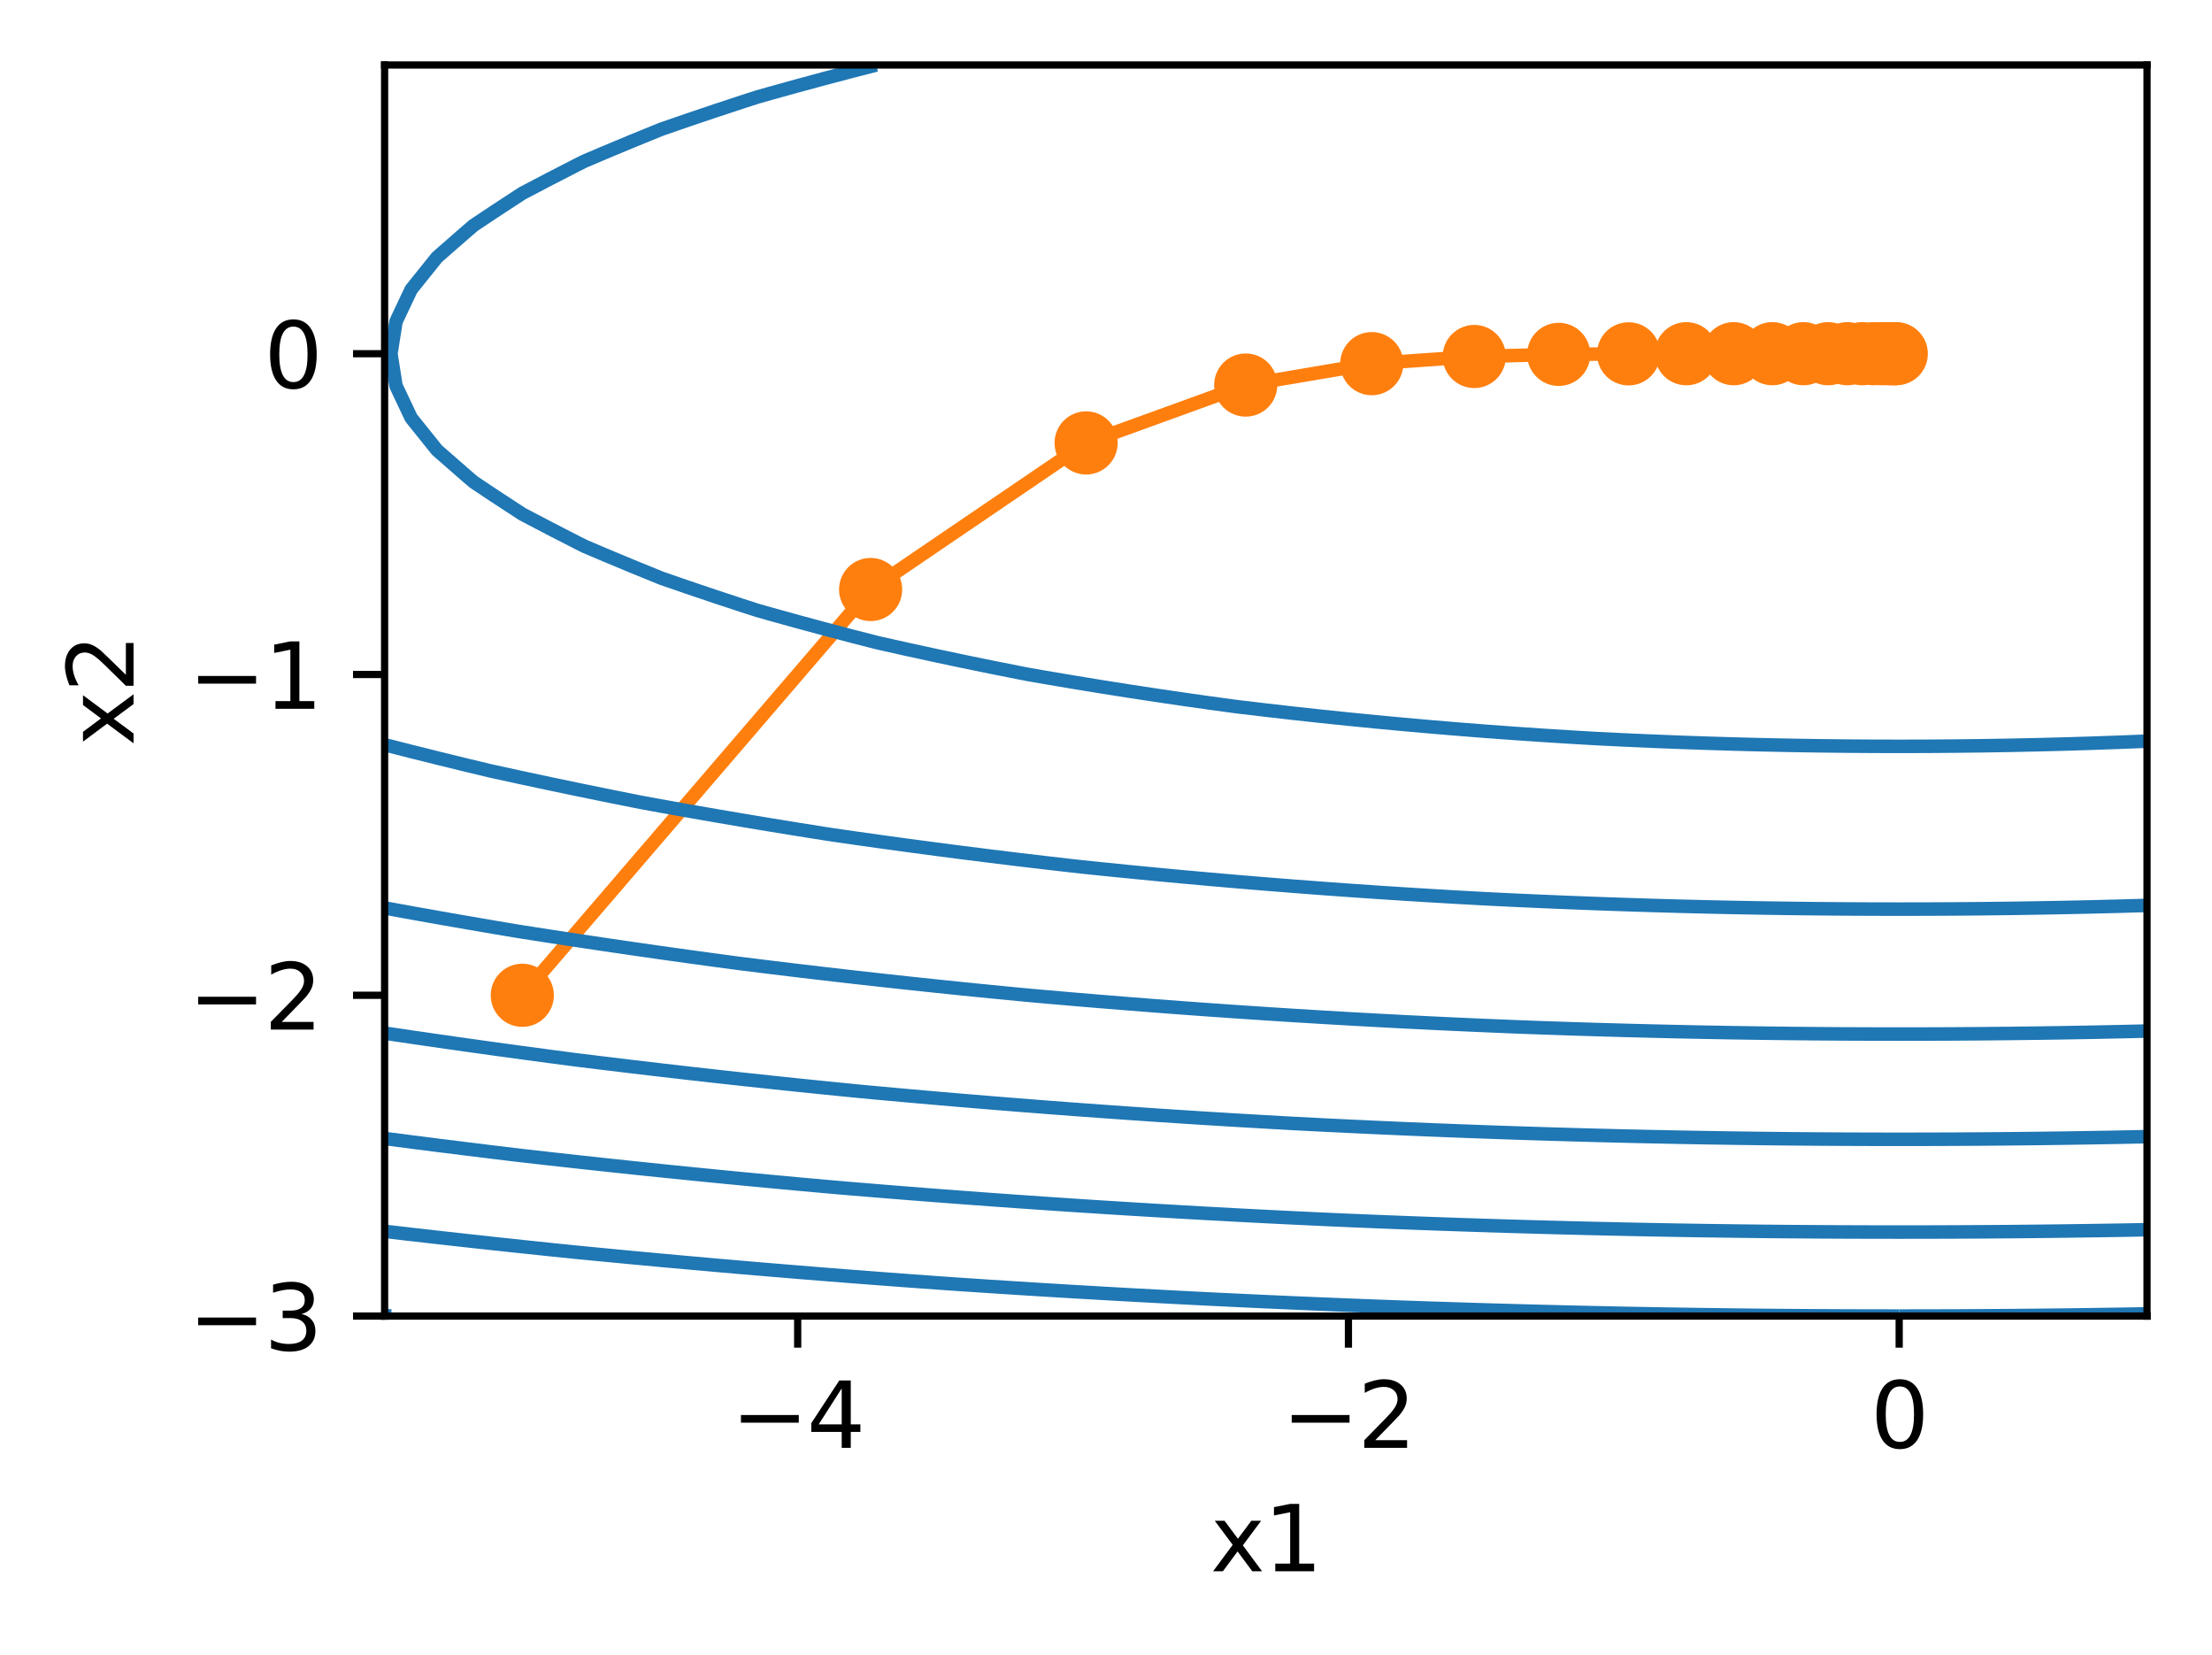 <?xml version="1.0" encoding="utf-8" standalone="no"?>
<!DOCTYPE svg PUBLIC "-//W3C//DTD SVG 1.1//EN"
  "http://www.w3.org/Graphics/SVG/1.1/DTD/svg11.dtd">
<svg xmlns:xlink="http://www.w3.org/1999/xlink" width="245.12pt" height="183.356pt" viewBox="0 0 245.12 183.356" xmlns="http://www.w3.org/2000/svg" version="1.1">
 <defs>
  <style type="text/css">*{stroke-linejoin: round; stroke-linecap: butt}</style>
 </defs>
 <g id="figure_1">
  <g id="patch_1">
   <path d="M 0 183.356 
L 245.12 183.356 
L 245.12 0 
L 0 0 
z
" style="fill: #ffffff"/>
  </g>
  <g id="axes_1">
   <g id="patch_2">
    <path d="M 42.62 145.8 
L 237.92 145.8 
L 237.92 7.2 
L 42.62 7.2 
z
" style="fill: #ffffff"/>
   </g>
   <g id="matplotlib.axis_1">
    <g id="xtick_1">
     <g id="line2d_1">
      <defs>
       <path id="m610158da1b" d="M 0 0 
L 0 3.5 
" style="stroke: #000000; stroke-width: 0.8"/>
      </defs>
      <g>
       <use xlink:href="#m610158da1b" x="88.394" y="145.8" style="stroke: #000000; stroke-width: 0.8"/>
      </g>
     </g>
     <g id="text_1">
      <!-- −4 -->
      <g transform="translate(81.023 160.398) scale(0.1 -0.1)">
       <defs>
        <path id="DejaVuSans-2212" d="M 678 2272 
L 4684 2272 
L 4684 1741 
L 678 1741 
L 678 2272 
z
" transform="scale(0.016)"/>
        <path id="DejaVuSans-34" d="M 2419 4116 
L 825 1625 
L 2419 1625 
L 2419 4116 
z
M 2253 4666 
L 3047 4666 
L 3047 1625 
L 3713 1625 
L 3713 1100 
L 3047 1100 
L 3047 0 
L 2419 0 
L 2419 1100 
L 313 1100 
L 313 1709 
L 2253 4666 
z
" transform="scale(0.016)"/>
       </defs>
       <use xlink:href="#DejaVuSans-2212"/>
       <use xlink:href="#DejaVuSans-34" x="83.789"/>
      </g>
     </g>
    </g>
    <g id="xtick_2">
     <g id="line2d_2">
      <g>
       <use xlink:href="#m610158da1b" x="149.425" y="145.8" style="stroke: #000000; stroke-width: 0.8"/>
      </g>
     </g>
     <g id="text_2">
      <!-- −2 -->
      <g transform="translate(142.054 160.398) scale(0.1 -0.1)">
       <defs>
        <path id="DejaVuSans-32" d="M 1228 531 
L 3431 531 
L 3431 0 
L 469 0 
L 469 531 
Q 828 903 1448 1529 
Q 2069 2156 2228 2338 
Q 2531 2678 2651 2914 
Q 2772 3150 2772 3378 
Q 2772 3750 2511 3984 
Q 2250 4219 1831 4219 
Q 1534 4219 1204 4116 
Q 875 4013 500 3803 
L 500 4441 
Q 881 4594 1212 4672 
Q 1544 4750 1819 4750 
Q 2544 4750 2975 4387 
Q 3406 4025 3406 3419 
Q 3406 3131 3298 2873 
Q 3191 2616 2906 2266 
Q 2828 2175 2409 1742 
Q 1991 1309 1228 531 
z
" transform="scale(0.016)"/>
       </defs>
       <use xlink:href="#DejaVuSans-2212"/>
       <use xlink:href="#DejaVuSans-32" x="83.789"/>
      </g>
     </g>
    </g>
    <g id="xtick_3">
     <g id="line2d_3">
      <g>
       <use xlink:href="#m610158da1b" x="210.456" y="145.8" style="stroke: #000000; stroke-width: 0.8"/>
      </g>
     </g>
     <g id="text_3">
      <!-- 0 -->
      <g transform="translate(207.275 160.398) scale(0.1 -0.1)">
       <defs>
        <path id="DejaVuSans-30" d="M 2034 4250 
Q 1547 4250 1301 3770 
Q 1056 3291 1056 2328 
Q 1056 1369 1301 889 
Q 1547 409 2034 409 
Q 2525 409 2770 889 
Q 3016 1369 3016 2328 
Q 3016 3291 2770 3770 
Q 2525 4250 2034 4250 
z
M 2034 4750 
Q 2819 4750 3233 4129 
Q 3647 3509 3647 2328 
Q 3647 1150 3233 529 
Q 2819 -91 2034 -91 
Q 1250 -91 836 529 
Q 422 1150 422 2328 
Q 422 3509 836 4129 
Q 1250 4750 2034 4750 
z
" transform="scale(0.016)"/>
       </defs>
       <use xlink:href="#DejaVuSans-30"/>
      </g>
     </g>
    </g>
    <g id="text_4">
     <!-- x1 -->
     <g transform="translate(134.13 174.077) scale(0.1 -0.1)">
      <defs>
       <path id="DejaVuSans-78" d="M 3513 3500 
L 2247 1797 
L 3578 0 
L 2900 0 
L 1881 1375 
L 863 0 
L 184 0 
L 1544 1831 
L 300 3500 
L 978 3500 
L 1906 2253 
L 2834 3500 
L 3513 3500 
z
" transform="scale(0.016)"/>
       <path id="DejaVuSans-31" d="M 794 531 
L 1825 531 
L 1825 4091 
L 703 3866 
L 703 4441 
L 1819 4666 
L 2450 4666 
L 2450 531 
L 3481 531 
L 3481 0 
L 794 0 
L 794 531 
z
" transform="scale(0.016)"/>
      </defs>
      <use xlink:href="#DejaVuSans-78"/>
      <use xlink:href="#DejaVuSans-31" x="59.18"/>
     </g>
    </g>
   </g>
   <g id="matplotlib.axis_2">
    <g id="ytick_1">
     <g id="line2d_4">
      <defs>
       <path id="m4a0cf46694" d="M 0 0 
L -3.5 0 
" style="stroke: #000000; stroke-width: 0.8"/>
      </defs>
      <g>
       <use xlink:href="#m4a0cf46694" x="42.62" y="145.8" style="stroke: #000000; stroke-width: 0.8"/>
      </g>
     </g>
     <g id="text_5">
      <!-- −3 -->
      <g transform="translate(20.878 149.599) scale(0.1 -0.1)">
       <defs>
        <path id="DejaVuSans-33" d="M 2597 2516 
Q 3050 2419 3304 2112 
Q 3559 1806 3559 1356 
Q 3559 666 3084 287 
Q 2609 -91 1734 -91 
Q 1441 -91 1130 -33 
Q 819 25 488 141 
L 488 750 
Q 750 597 1062 519 
Q 1375 441 1716 441 
Q 2309 441 2620 675 
Q 2931 909 2931 1356 
Q 2931 1769 2642 2001 
Q 2353 2234 1838 2234 
L 1294 2234 
L 1294 2753 
L 1863 2753 
Q 2328 2753 2575 2939 
Q 2822 3125 2822 3475 
Q 2822 3834 2567 4026 
Q 2313 4219 1838 4219 
Q 1578 4219 1281 4162 
Q 984 4106 628 3988 
L 628 4550 
Q 988 4650 1302 4700 
Q 1616 4750 1894 4750 
Q 2613 4750 3031 4423 
Q 3450 4097 3450 3541 
Q 3450 3153 3228 2886 
Q 3006 2619 2597 2516 
z
" transform="scale(0.016)"/>
       </defs>
       <use xlink:href="#DejaVuSans-2212"/>
       <use xlink:href="#DejaVuSans-33" x="83.789"/>
      </g>
     </g>
    </g>
    <g id="ytick_2">
     <g id="line2d_5">
      <g>
       <use xlink:href="#m4a0cf46694" x="42.62" y="110.262" style="stroke: #000000; stroke-width: 0.8"/>
      </g>
     </g>
     <g id="text_6">
      <!-- −2 -->
      <g transform="translate(20.878 114.061) scale(0.1 -0.1)">
       <use xlink:href="#DejaVuSans-2212"/>
       <use xlink:href="#DejaVuSans-32" x="83.789"/>
      </g>
     </g>
    </g>
    <g id="ytick_3">
     <g id="line2d_6">
      <g>
       <use xlink:href="#m4a0cf46694" x="42.62" y="74.723" style="stroke: #000000; stroke-width: 0.8"/>
      </g>
     </g>
     <g id="text_7">
      <!-- −1 -->
      <g transform="translate(20.878 78.522) scale(0.1 -0.1)">
       <use xlink:href="#DejaVuSans-2212"/>
       <use xlink:href="#DejaVuSans-31" x="83.789"/>
      </g>
     </g>
    </g>
    <g id="ytick_4">
     <g id="line2d_7">
      <g>
       <use xlink:href="#m4a0cf46694" x="42.62" y="39.185" style="stroke: #000000; stroke-width: 0.8"/>
      </g>
     </g>
     <g id="text_8">
      <!-- 0 -->
      <g transform="translate(29.258 42.984) scale(0.1 -0.1)">
       <use xlink:href="#DejaVuSans-30"/>
      </g>
     </g>
    </g>
    <g id="text_9">
     <!-- x2 -->
     <g transform="translate(14.798 82.641) rotate(-90) scale(0.1 -0.1)">
      <use xlink:href="#DejaVuSans-78"/>
      <use xlink:href="#DejaVuSans-32" x="59.18"/>
     </g>
    </g>
   </g>
   <g id="line2d_8">
    <path d="M 57.878 110.262 
L 96.477 65.309 
L 120.357 49.069 
L 138.043 42.658 
L 152.011 40.287 
L 163.368 39.494 
L 172.726 39.259 
L 180.469 39.2 
L 186.866 39.187 
L 192.121 39.185 
L 196.4 39.185 
L 199.844 39.185 
L 202.578 39.185 
L 204.714 39.185 
L 206.354 39.185 
L 207.588 39.185 
L 208.497 39.185 
L 209.152 39.185 
L 209.611 39.185 
L 209.925 39.185 
L 210.133 39.185 
" clip-path="url(#pb4db718a95)" style="fill: none; stroke: #ff7f0e; stroke-width: 1.5; stroke-linecap: square"/>
    <defs>
     <path id="m4ee7329155" d="M 0 3 
C 0.796 3 1.559 2.684 2.121 2.121 
C 2.684 1.559 3 0.796 3 0 
C 3 -0.796 2.684 -1.559 2.121 -2.121 
C 1.559 -2.684 0.796 -3 0 -3 
C -0.796 -3 -1.559 -2.684 -2.121 -2.121 
C -2.684 -1.559 -3 -0.796 -3 0 
C -3 0.796 -2.684 1.559 -2.121 2.121 
C -1.559 2.684 -0.796 3 0 3 
z
" style="stroke: #ff7f0e"/>
    </defs>
    <g clip-path="url(#pb4db718a95)">
     <use xlink:href="#m4ee7329155" x="57.878" y="110.262" style="fill: #ff7f0e; stroke: #ff7f0e"/>
     <use xlink:href="#m4ee7329155" x="96.477" y="65.309" style="fill: #ff7f0e; stroke: #ff7f0e"/>
     <use xlink:href="#m4ee7329155" x="120.357" y="49.069" style="fill: #ff7f0e; stroke: #ff7f0e"/>
     <use xlink:href="#m4ee7329155" x="138.043" y="42.658" style="fill: #ff7f0e; stroke: #ff7f0e"/>
     <use xlink:href="#m4ee7329155" x="152.011" y="40.287" style="fill: #ff7f0e; stroke: #ff7f0e"/>
     <use xlink:href="#m4ee7329155" x="163.368" y="39.494" style="fill: #ff7f0e; stroke: #ff7f0e"/>
     <use xlink:href="#m4ee7329155" x="172.726" y="39.259" style="fill: #ff7f0e; stroke: #ff7f0e"/>
     <use xlink:href="#m4ee7329155" x="180.469" y="39.2" style="fill: #ff7f0e; stroke: #ff7f0e"/>
     <use xlink:href="#m4ee7329155" x="186.866" y="39.187" style="fill: #ff7f0e; stroke: #ff7f0e"/>
     <use xlink:href="#m4ee7329155" x="192.121" y="39.185" style="fill: #ff7f0e; stroke: #ff7f0e"/>
     <use xlink:href="#m4ee7329155" x="196.4" y="39.185" style="fill: #ff7f0e; stroke: #ff7f0e"/>
     <use xlink:href="#m4ee7329155" x="199.844" y="39.185" style="fill: #ff7f0e; stroke: #ff7f0e"/>
     <use xlink:href="#m4ee7329155" x="202.578" y="39.185" style="fill: #ff7f0e; stroke: #ff7f0e"/>
     <use xlink:href="#m4ee7329155" x="204.714" y="39.185" style="fill: #ff7f0e; stroke: #ff7f0e"/>
     <use xlink:href="#m4ee7329155" x="206.354" y="39.185" style="fill: #ff7f0e; stroke: #ff7f0e"/>
     <use xlink:href="#m4ee7329155" x="207.588" y="39.185" style="fill: #ff7f0e; stroke: #ff7f0e"/>
     <use xlink:href="#m4ee7329155" x="208.497" y="39.185" style="fill: #ff7f0e; stroke: #ff7f0e"/>
     <use xlink:href="#m4ee7329155" x="209.152" y="39.185" style="fill: #ff7f0e; stroke: #ff7f0e"/>
     <use xlink:href="#m4ee7329155" x="209.611" y="39.185" style="fill: #ff7f0e; stroke: #ff7f0e"/>
     <use xlink:href="#m4ee7329155" x="209.925" y="39.185" style="fill: #ff7f0e; stroke: #ff7f0e"/>
     <use xlink:href="#m4ee7329155" x="210.133" y="39.185" style="fill: #ff7f0e; stroke: #ff7f0e"/>
    </g>
   </g>
   <g id="PathCollection_1"/>
   <g id="PathCollection_2">
    <path d="M 97.101 7.2 
L 94.497 7.869 
L 91.445 8.674 
L 88.394 9.5 
L 85.342 10.346 
L 83.908 10.754 
L 82.291 11.275 
L 79.239 12.282 
L 76.188 13.313 
L 73.307 14.308 
L 73.136 14.376 
L 70.084 15.62 
L 67.033 16.891 
L 64.752 17.862 
L 63.981 18.249 
L 60.93 19.816 
L 57.878 21.415 
L 57.878 21.415 
L 54.827 23.409 
L 52.486 24.969 
L 51.775 25.578 
L 48.723 28.244 
L 48.41 28.523 
L 45.672 31.935 
L 45.56 32.077 
L 43.88 35.631 
L 43.32 39.185 
L 43.88 42.738 
L 45.56 46.292 
L 45.672 46.434 
L 48.41 49.846 
L 48.723 50.125 
L 51.775 52.791 
L 52.486 53.4 
L 54.827 54.96 
L 57.878 56.954 
L 57.878 56.954 
L 60.93 58.553 
L 63.981 60.12 
L 64.752 60.508 
L 67.033 61.478 
L 70.084 62.749 
L 73.136 63.993 
L 73.307 64.062 
L 76.188 65.057 
L 79.239 66.087 
L 82.291 67.094 
L 83.908 67.615 
L 85.342 68.023 
L 88.394 68.87 
L 91.445 69.695 
L 94.497 70.5 
L 97.101 71.169 
L 97.548 71.272 
L 100.6 71.955 
L 103.652 72.619 
L 106.703 73.264 
L 109.755 73.891 
L 112.806 74.499 
L 113.969 74.723 
L 115.858 75.053 
L 118.909 75.569 
L 121.961 76.068 
L 125.013 76.551 
L 128.064 77.016 
L 131.116 77.465 
L 134.167 77.896 
L 136.97 78.277 
L 137.219 78.308 
L 140.27 78.671 
L 143.322 79.019 
L 146.373 79.351 
L 149.425 79.668 
L 152.477 79.969 
L 155.528 80.255 
L 158.58 80.525 
L 161.631 80.78 
L 164.683 81.02 
L 167.734 81.244 
L 170.786 81.452 
L 173.837 81.645 
L 176.889 81.823 
L 177.034 81.831 
L 179.941 81.973 
L 182.992 82.108 
L 186.044 82.229 
L 189.095 82.335 
L 192.147 82.428 
L 195.198 82.506 
L 198.25 82.57 
L 201.302 82.62 
L 204.353 82.655 
L 207.405 82.677 
L 210.456 82.684 
L 213.508 82.677 
L 216.559 82.655 
L 219.611 82.62 
L 222.663 82.57 
L 225.714 82.506 
L 228.766 82.428 
L 231.817 82.335 
L 234.869 82.229 
L 237.92 82.108 
" clip-path="url(#pb4db718a95)" style="fill: none; stroke: #1f77b4; stroke-width: 1.5"/>
   </g>
   <g id="PathCollection_3">
    <path d="M 42.62 82.506 
L 45.672 83.281 
L 48.723 84.041 
L 51.775 84.788 
L 54.264 85.385 
L 54.827 85.51 
L 57.878 86.174 
L 60.93 86.826 
L 63.981 87.464 
L 67.033 88.089 
L 70.084 88.702 
L 71.292 88.938 
L 73.136 89.275 
L 76.188 89.821 
L 79.239 90.354 
L 82.291 90.875 
L 85.342 91.383 
L 88.394 91.88 
L 91.445 92.364 
L 92.278 92.492 
L 94.497 92.813 
L 97.548 93.243 
L 100.6 93.662 
L 103.652 94.069 
L 106.703 94.464 
L 109.755 94.848 
L 112.806 95.221 
L 115.858 95.582 
L 118.909 95.932 
L 119.944 96.046 
L 121.961 96.256 
L 125.013 96.563 
L 128.064 96.859 
L 131.116 97.145 
L 134.167 97.419 
L 137.219 97.683 
L 140.27 97.936 
L 143.322 98.178 
L 146.373 98.41 
L 149.425 98.631 
L 152.477 98.841 
L 155.528 99.04 
L 158.58 99.228 
L 161.631 99.406 
L 164.683 99.573 
L 165.209 99.6 
L 167.734 99.722 
L 170.786 99.859 
L 173.837 99.986 
L 176.889 100.103 
L 179.941 100.209 
L 182.992 100.306 
L 186.044 100.392 
L 189.095 100.468 
L 192.147 100.534 
L 195.198 100.59 
L 198.25 100.636 
L 201.302 100.671 
L 204.353 100.697 
L 207.405 100.712 
L 210.456 100.717 
L 213.508 100.712 
L 216.559 100.697 
L 219.611 100.671 
L 222.663 100.636 
L 225.714 100.59 
L 228.766 100.534 
L 231.817 100.468 
L 234.869 100.392 
L 237.92 100.306 
" clip-path="url(#pb4db718a95)" style="fill: none; stroke: #1f77b4; stroke-width: 1.5"/>
   </g>
   <g id="PathCollection_4">
    <path d="M 42.62 100.59 
L 45.672 101.143 
L 48.723 101.687 
L 51.775 102.22 
L 54.827 102.743 
L 57.274 103.154 
L 57.878 103.25 
L 60.93 103.725 
L 63.981 104.191 
L 67.033 104.647 
L 70.084 105.094 
L 73.136 105.531 
L 76.188 105.959 
L 79.239 106.376 
L 81.716 106.708 
L 82.291 106.781 
L 85.342 107.159 
L 88.394 107.528 
L 91.445 107.888 
L 94.497 108.239 
L 97.548 108.58 
L 100.6 108.913 
L 103.652 109.236 
L 106.703 109.551 
L 109.755 109.856 
L 112.806 110.152 
L 113.969 110.262 
L 115.858 110.431 
L 118.909 110.695 
L 121.961 110.951 
L 125.013 111.198 
L 128.064 111.436 
L 131.116 111.666 
L 134.167 111.887 
L 137.219 112.099 
L 140.27 112.303 
L 143.322 112.498 
L 146.373 112.684 
L 149.425 112.862 
L 152.477 113.031 
L 155.528 113.191 
L 158.58 113.343 
L 161.631 113.486 
L 164.683 113.62 
L 167.734 113.746 
L 169.543 113.815 
L 170.786 113.861 
L 173.837 113.964 
L 176.889 114.059 
L 179.941 114.146 
L 182.992 114.224 
L 186.044 114.295 
L 189.095 114.357 
L 192.147 114.41 
L 195.198 114.456 
L 198.25 114.493 
L 201.302 114.522 
L 204.353 114.543 
L 207.405 114.555 
L 210.456 114.559 
L 213.508 114.555 
L 216.559 114.543 
L 219.611 114.522 
L 222.663 114.493 
L 225.714 114.456 
L 228.766 114.41 
L 231.817 114.357 
L 234.869 114.295 
L 237.92 114.224 
" clip-path="url(#pb4db718a95)" style="fill: none; stroke: #1f77b4; stroke-width: 1.5"/>
   </g>
   <g id="PathCollection_5">
    <path d="M 42.62 114.456 
L 45.672 114.906 
L 48.723 115.348 
L 51.775 115.782 
L 54.827 116.208 
L 57.878 116.625 
L 60.93 117.035 
L 63.478 117.369 
L 63.981 117.432 
L 67.033 117.808 
L 70.084 118.175 
L 73.136 118.534 
L 76.188 118.886 
L 79.239 119.229 
L 82.291 119.565 
L 85.342 119.892 
L 88.394 120.212 
L 91.445 120.524 
L 94.497 120.828 
L 95.473 120.923 
L 97.548 121.116 
L 100.6 121.392 
L 103.652 121.66 
L 106.703 121.921 
L 109.755 122.174 
L 112.806 122.42 
L 115.858 122.658 
L 118.909 122.889 
L 121.961 123.112 
L 125.013 123.328 
L 128.064 123.536 
L 131.116 123.736 
L 134.167 123.929 
L 137.219 124.114 
L 140.27 124.292 
L 143.322 124.462 
L 143.606 124.477 
L 146.373 124.618 
L 149.425 124.767 
L 152.477 124.908 
L 155.528 125.043 
L 158.58 125.17 
L 161.631 125.289 
L 164.683 125.402 
L 167.734 125.507 
L 170.786 125.605 
L 173.837 125.695 
L 176.889 125.779 
L 179.941 125.855 
L 182.992 125.924 
L 186.044 125.985 
L 189.095 126.04 
L 192.147 126.087 
L 195.198 126.127 
L 198.25 126.16 
L 201.302 126.185 
L 204.353 126.203 
L 207.405 126.214 
L 210.456 126.218 
L 213.508 126.214 
L 216.559 126.203 
L 219.611 126.185 
L 222.663 126.16 
L 225.714 126.127 
L 228.766 126.087 
L 231.817 126.04 
L 234.869 125.985 
L 237.92 125.924 
" clip-path="url(#pb4db718a95)" style="fill: none; stroke: #1f77b4; stroke-width: 1.5"/>
   </g>
   <g id="PathCollection_6">
    <path d="M 42.62 126.127 
L 45.672 126.522 
L 48.723 126.91 
L 51.775 127.291 
L 54.827 127.665 
L 57.878 128.031 
L 57.878 128.031 
L 60.93 128.376 
L 63.981 128.714 
L 67.033 129.045 
L 70.084 129.369 
L 73.136 129.686 
L 76.188 129.996 
L 79.239 130.299 
L 82.291 130.595 
L 85.342 130.884 
L 88.394 131.167 
L 91.445 131.442 
L 93.07 131.585 
L 94.497 131.705 
L 97.548 131.957 
L 100.6 132.202 
L 103.652 132.44 
L 106.703 132.671 
L 109.755 132.896 
L 112.806 133.113 
L 115.858 133.325 
L 118.909 133.529 
L 121.961 133.727 
L 125.013 133.918 
L 128.064 134.102 
L 131.116 134.28 
L 134.167 134.451 
L 137.219 134.615 
L 140.27 134.773 
L 143.322 134.924 
L 146.373 135.068 
L 147.936 135.138 
L 149.425 135.203 
L 152.477 135.329 
L 155.528 135.449 
L 158.58 135.562 
L 161.631 135.668 
L 164.683 135.768 
L 167.734 135.862 
L 170.786 135.949 
L 173.837 136.03 
L 176.889 136.104 
L 179.941 136.172 
L 182.992 136.234 
L 186.044 136.289 
L 189.095 136.337 
L 192.147 136.379 
L 195.198 136.415 
L 198.25 136.444 
L 201.302 136.466 
L 204.353 136.482 
L 207.405 136.492 
L 210.456 136.495 
L 213.508 136.492 
L 216.559 136.482 
L 219.611 136.466 
L 222.663 136.444 
L 225.714 136.415 
L 228.766 136.379 
L 231.817 136.337 
L 234.869 136.289 
L 237.92 136.234 
" clip-path="url(#pb4db718a95)" style="fill: none; stroke: #1f77b4; stroke-width: 1.5"/>
   </g>
   <g id="PathCollection_7">
    <path d="M 42.62 136.415 
L 45.672 136.767 
L 48.723 137.112 
L 51.775 137.452 
L 54.827 137.784 
L 57.878 138.111 
L 60.93 138.431 
L 63.478 138.692 
L 63.981 138.742 
L 67.033 139.038 
L 70.084 139.328 
L 73.136 139.612 
L 76.188 139.889 
L 79.239 140.161 
L 82.291 140.426 
L 85.342 140.684 
L 88.394 140.937 
L 91.445 141.183 
L 94.497 141.423 
L 97.548 141.657 
L 100.6 141.885 
L 103.652 142.106 
L 105.642 142.246 
L 106.703 142.318 
L 109.755 142.52 
L 112.806 142.716 
L 115.858 142.906 
L 118.909 143.089 
L 121.961 143.267 
L 125.013 143.439 
L 128.064 143.604 
L 131.116 143.764 
L 134.167 143.918 
L 137.219 144.065 
L 140.27 144.207 
L 143.322 144.342 
L 146.373 144.472 
L 149.425 144.595 
L 152.477 144.713 
L 155.528 144.824 
L 158.58 144.93 
L 161.631 145.029 
L 164.683 145.122 
L 167.734 145.21 
L 170.786 145.291 
L 173.837 145.366 
L 176.889 145.436 
L 179.941 145.499 
L 182.992 145.556 
L 186.044 145.607 
L 189.095 145.652 
L 192.147 145.692 
L 195.198 145.725 
L 198.25 145.752 
L 201.302 145.773 
L 204.353 145.788 
L 207.405 145.797 
L 210.456 145.8 
" clip-path="url(#pb4db718a95)" style="fill: none; stroke: #1f77b4; stroke-width: 1.5"/>
    <path d="M 210.456 145.8 
L 213.508 145.797 
L 216.559 145.788 
L 219.611 145.773 
L 222.663 145.752 
L 225.714 145.725 
L 228.766 145.692 
L 231.817 145.652 
L 234.869 145.607 
L 237.92 145.556 
" clip-path="url(#pb4db718a95)" style="fill: none; stroke: #1f77b4; stroke-width: 1.5"/>
   </g>
   <g id="PathCollection_8">
    <path d="M 42.62 145.725 
L 43.32 145.8 
" clip-path="url(#pb4db718a95)" style="fill: none; stroke: #1f77b4; stroke-width: 1.5"/>
   </g>
   <g id="PathCollection_9"/>
   <g id="patch_3">
    <path d="M 42.62 145.8 
L 42.62 7.2 
" style="fill: none; stroke: #000000; stroke-width: 0.8; stroke-linejoin: miter; stroke-linecap: square"/>
   </g>
   <g id="patch_4">
    <path d="M 237.92 145.8 
L 237.92 7.2 
" style="fill: none; stroke: #000000; stroke-width: 0.8; stroke-linejoin: miter; stroke-linecap: square"/>
   </g>
   <g id="patch_5">
    <path d="M 42.62 145.8 
L 237.92 145.8 
" style="fill: none; stroke: #000000; stroke-width: 0.8; stroke-linejoin: miter; stroke-linecap: square"/>
   </g>
   <g id="patch_6">
    <path d="M 42.62 7.2 
L 237.92 7.2 
" style="fill: none; stroke: #000000; stroke-width: 0.8; stroke-linejoin: miter; stroke-linecap: square"/>
   </g>
  </g>
 </g>
 <defs>
  <clipPath id="pb4db718a95">
   <rect x="42.62" y="7.2" width="195.3" height="138.6"/>
  </clipPath>
 </defs>
</svg>
